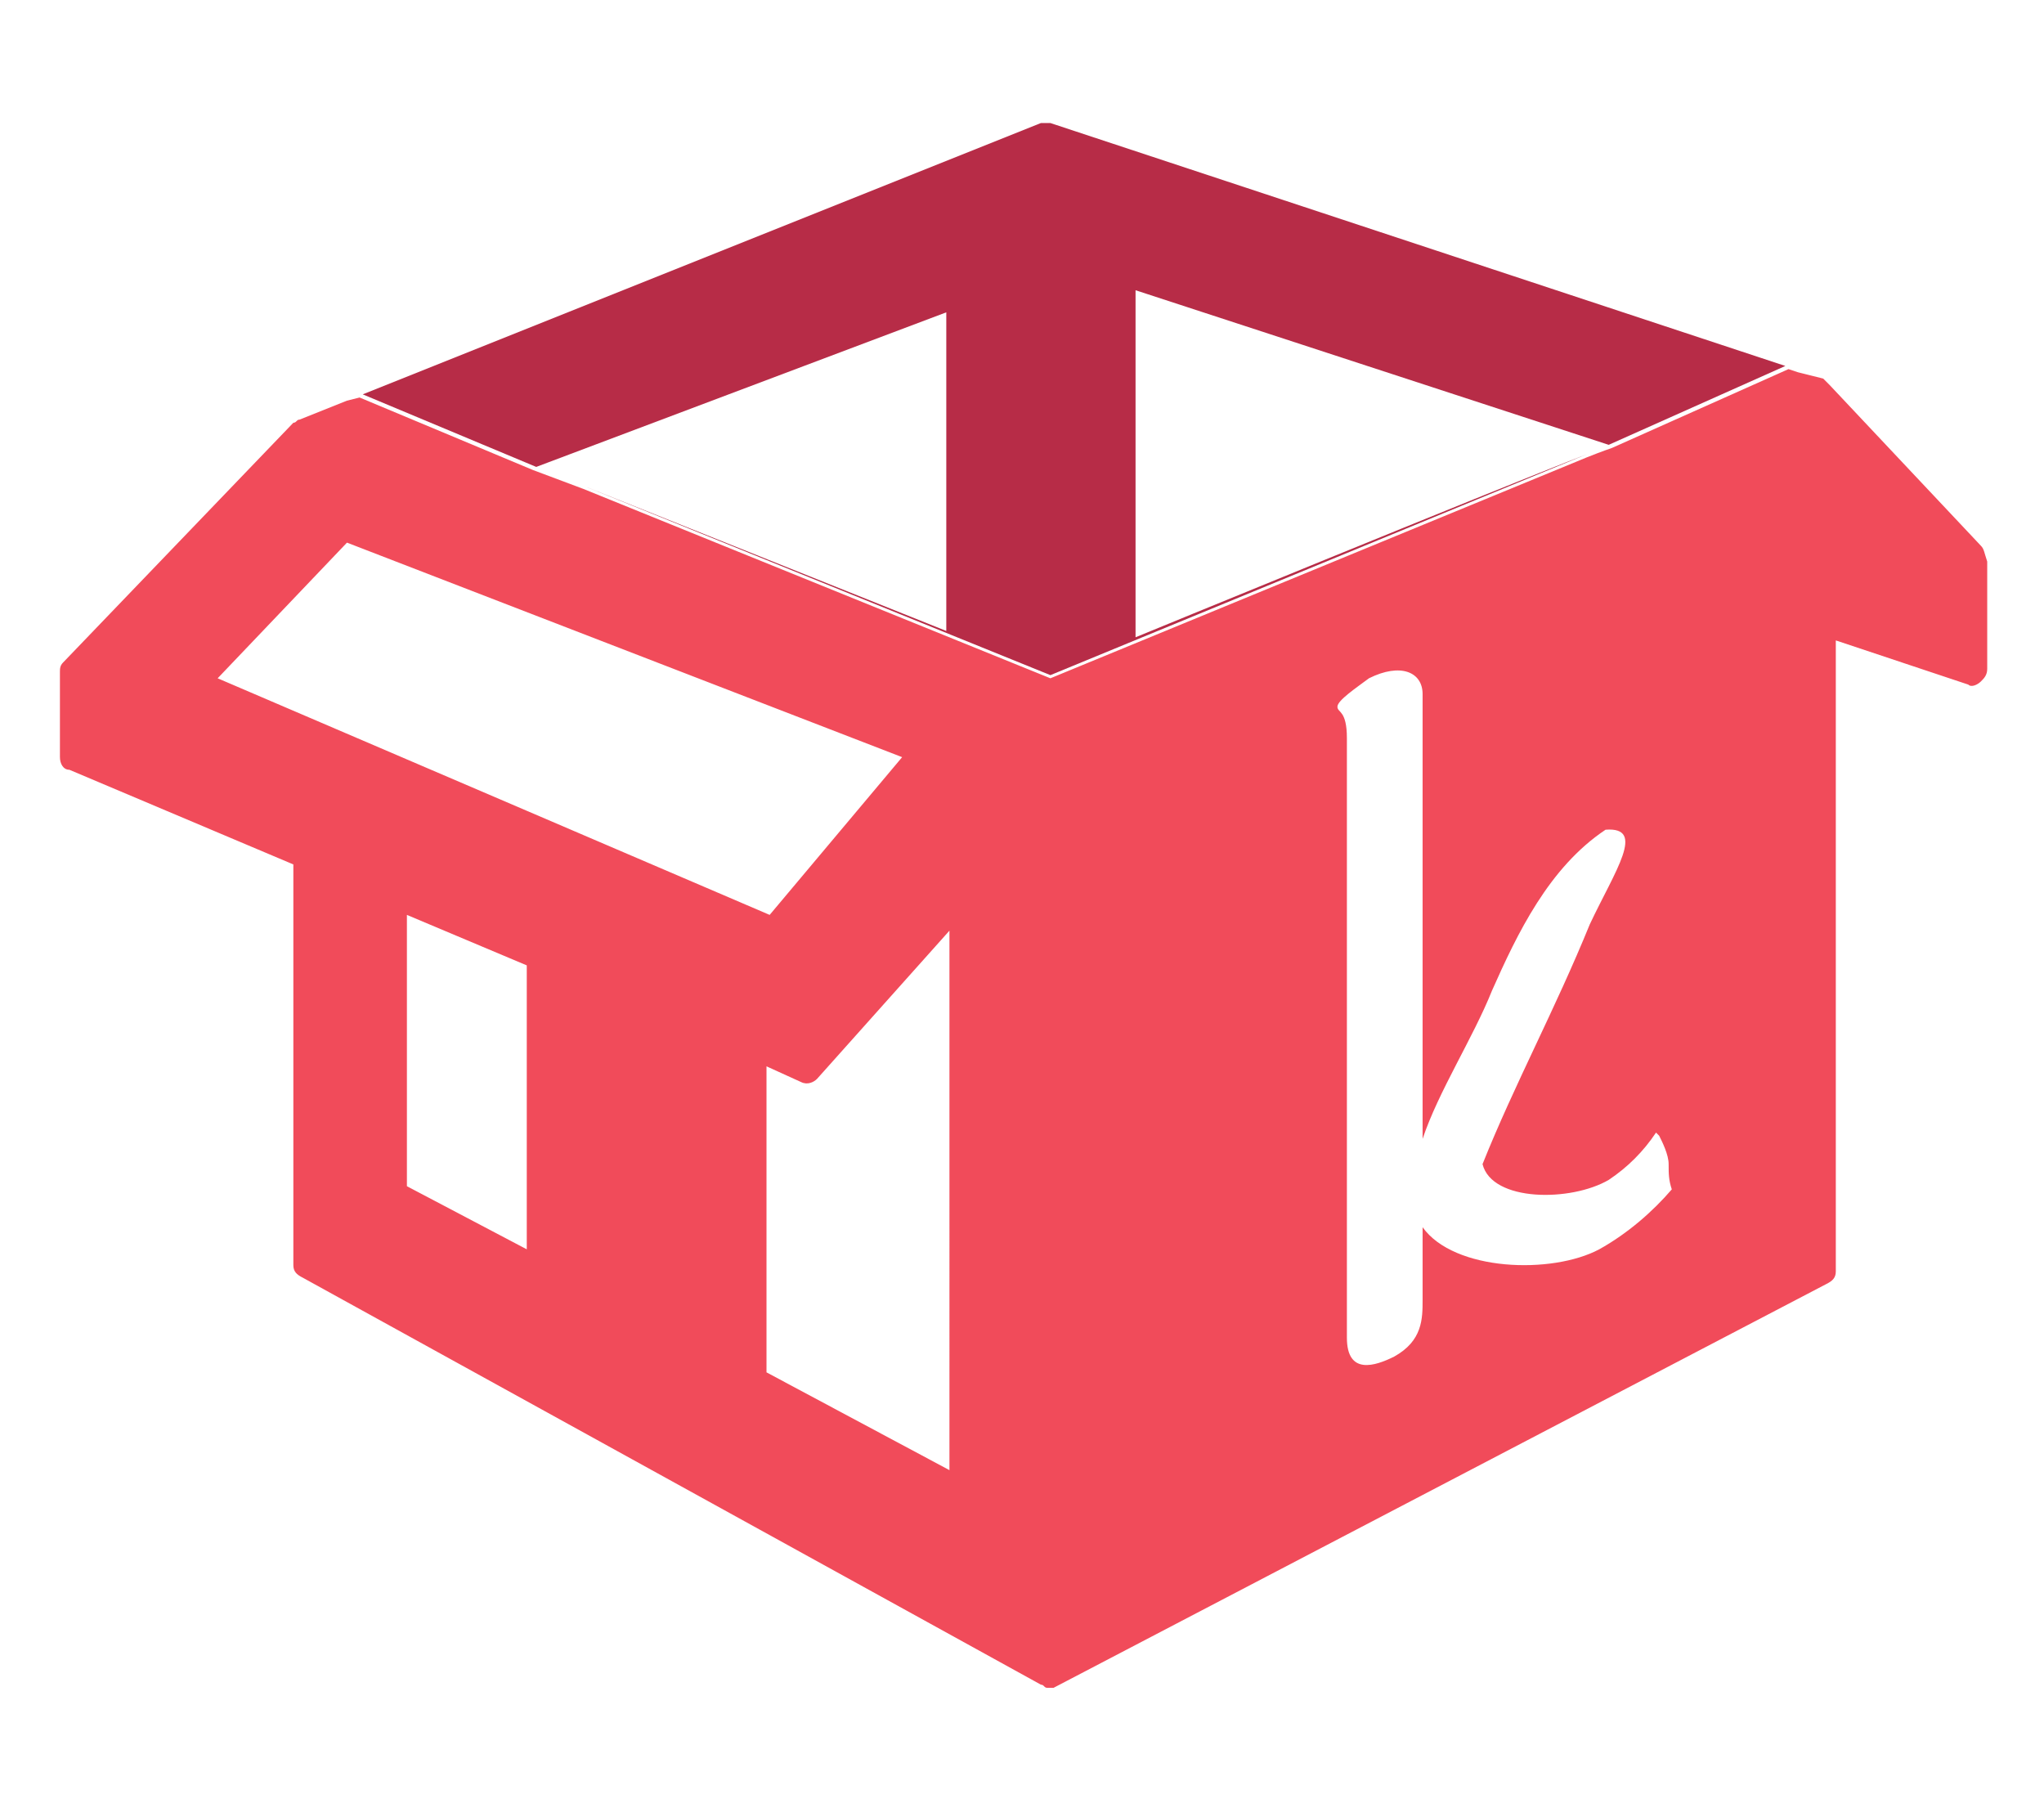 <?xml version="1.0" encoding="utf-8"?>
<!-- Generator: Adobe Illustrator 18.0.0, SVG Export Plug-In . SVG Version: 6.00 Build 0)  -->
<!DOCTYPE svg PUBLIC "-//W3C//DTD SVG 1.1//EN" "http://www.w3.org/Graphics/SVG/1.1/DTD/svg11.dtd">
<svg version="1.1" id="Layer_1" xmlns="http://www.w3.org/2000/svg" xmlns:xlink="http://www.w3.org/1999/xlink" x="0px" y="0px"
	 viewBox="0 0 64.8 57.3" enable-background="new 0 0 64.8 57.3" xml:space="preserve">
<g>
	<path fill="#F14B5A" d="M62.8,17.3L58,12.2c-0.1-0.1-0.1-0.1-0.2-0.2L57,11.8c-0.1,0-0.2,0.1-0.2,0.1c0.1,0,0.2-0.1,0.2-0.1
		l-0.3-0.1l-5.6,2.5l0,0c0,0-0.3,0.1-0.8,0.3l-17,7l-14.8-6l-1.6-0.6l0,0l-5.5-2.3L11,12.7l-1.5,0.6c-0.1,0-0.1,0.1-0.2,0.1L2,21
		c-0.1,0.1-0.1,0.2-0.1,0.3V24c0,0.2,0.1,0.4,0.3,0.4l7.1,3v12.7c0,0.2,0.1,0.3,0.3,0.4l23.4,12.9c0.1,0,0.1,0.1,0.2,0.1
		c0.1,0,0.1,0,0.2,0l24.5-12.8c0.2-0.1,0.3-0.2,0.3-0.4l0-20l4.2,1.4c0.1,0.1,0.3,0,0.4-0.1c0.1-0.1,0.2-0.2,0.2-0.4v-3.4
		C62.9,17.5,62.9,17.4,62.8,17.3 M6.9,21.5l4.1-4.3l17.6,6.8l-4.2,5L6.9,21.5z M12.9,37.6l0-8.6l3.8,1.6l0,9L12.9,37.6z M30.1,46.6
		l-5.8-3.1l0-9.7l1.1,0.5c0.2,0.1,0.4,0,0.5-0.1l4.2-4.7V46.6z M50.7,39.6c-1.5,0.8-4.6,0.7-5.6-0.7c0,0.7,0,1.3,0,2.3
		c0,0.6,0,1.3-0.9,1.8c-0.6,0.3-1.5,0.6-1.5-0.6c0-6.3,0-12.6,0-19c0-0.9-0.3-0.8-0.3-1c0-0.2,0.6-0.6,1-0.9c1-0.5,1.7-0.2,1.7,0.5
		c0,1.5,0,2.2,0,3.7c0,2,0,4.1,0,6.1c0,1.5,0,2.3,0,3.8v0.5c0.5-1.5,1.6-3.2,2.2-4.7c0.8-1.8,1.8-3.9,3.6-5.1c1.3-0.1,0.3,1.3-0.5,3
		C49.3,32,48,34.4,47,36.9c0.3,1.2,2.8,1.2,4,0.5c0.6-0.4,1.1-0.9,1.5-1.5c0,0,0.1,0.1,0.1,0.1c0.1,0.2,0.3,0.6,0.3,0.9
		c0,0.3,0,0.5,0.1,0.8C52.4,38.4,51.6,39.1,50.7,39.6"/>
	<path fill="#B72C47" d="M30,9.9V20l-11.5-4.6l14.8,6l17-7c-3.1,1.2-14.3,5.8-14.3,5.8V9.2l15,4.9l5.6-2.5L33.3,3.9
		c-0.1,0-0.2,0-0.3,0l-21.5,8.6l5.5,2.3L30,9.9z M33.8,7.8L33.8,7.8L33.8,7.8L33.8,7.8z"/>
</g>
</svg>
